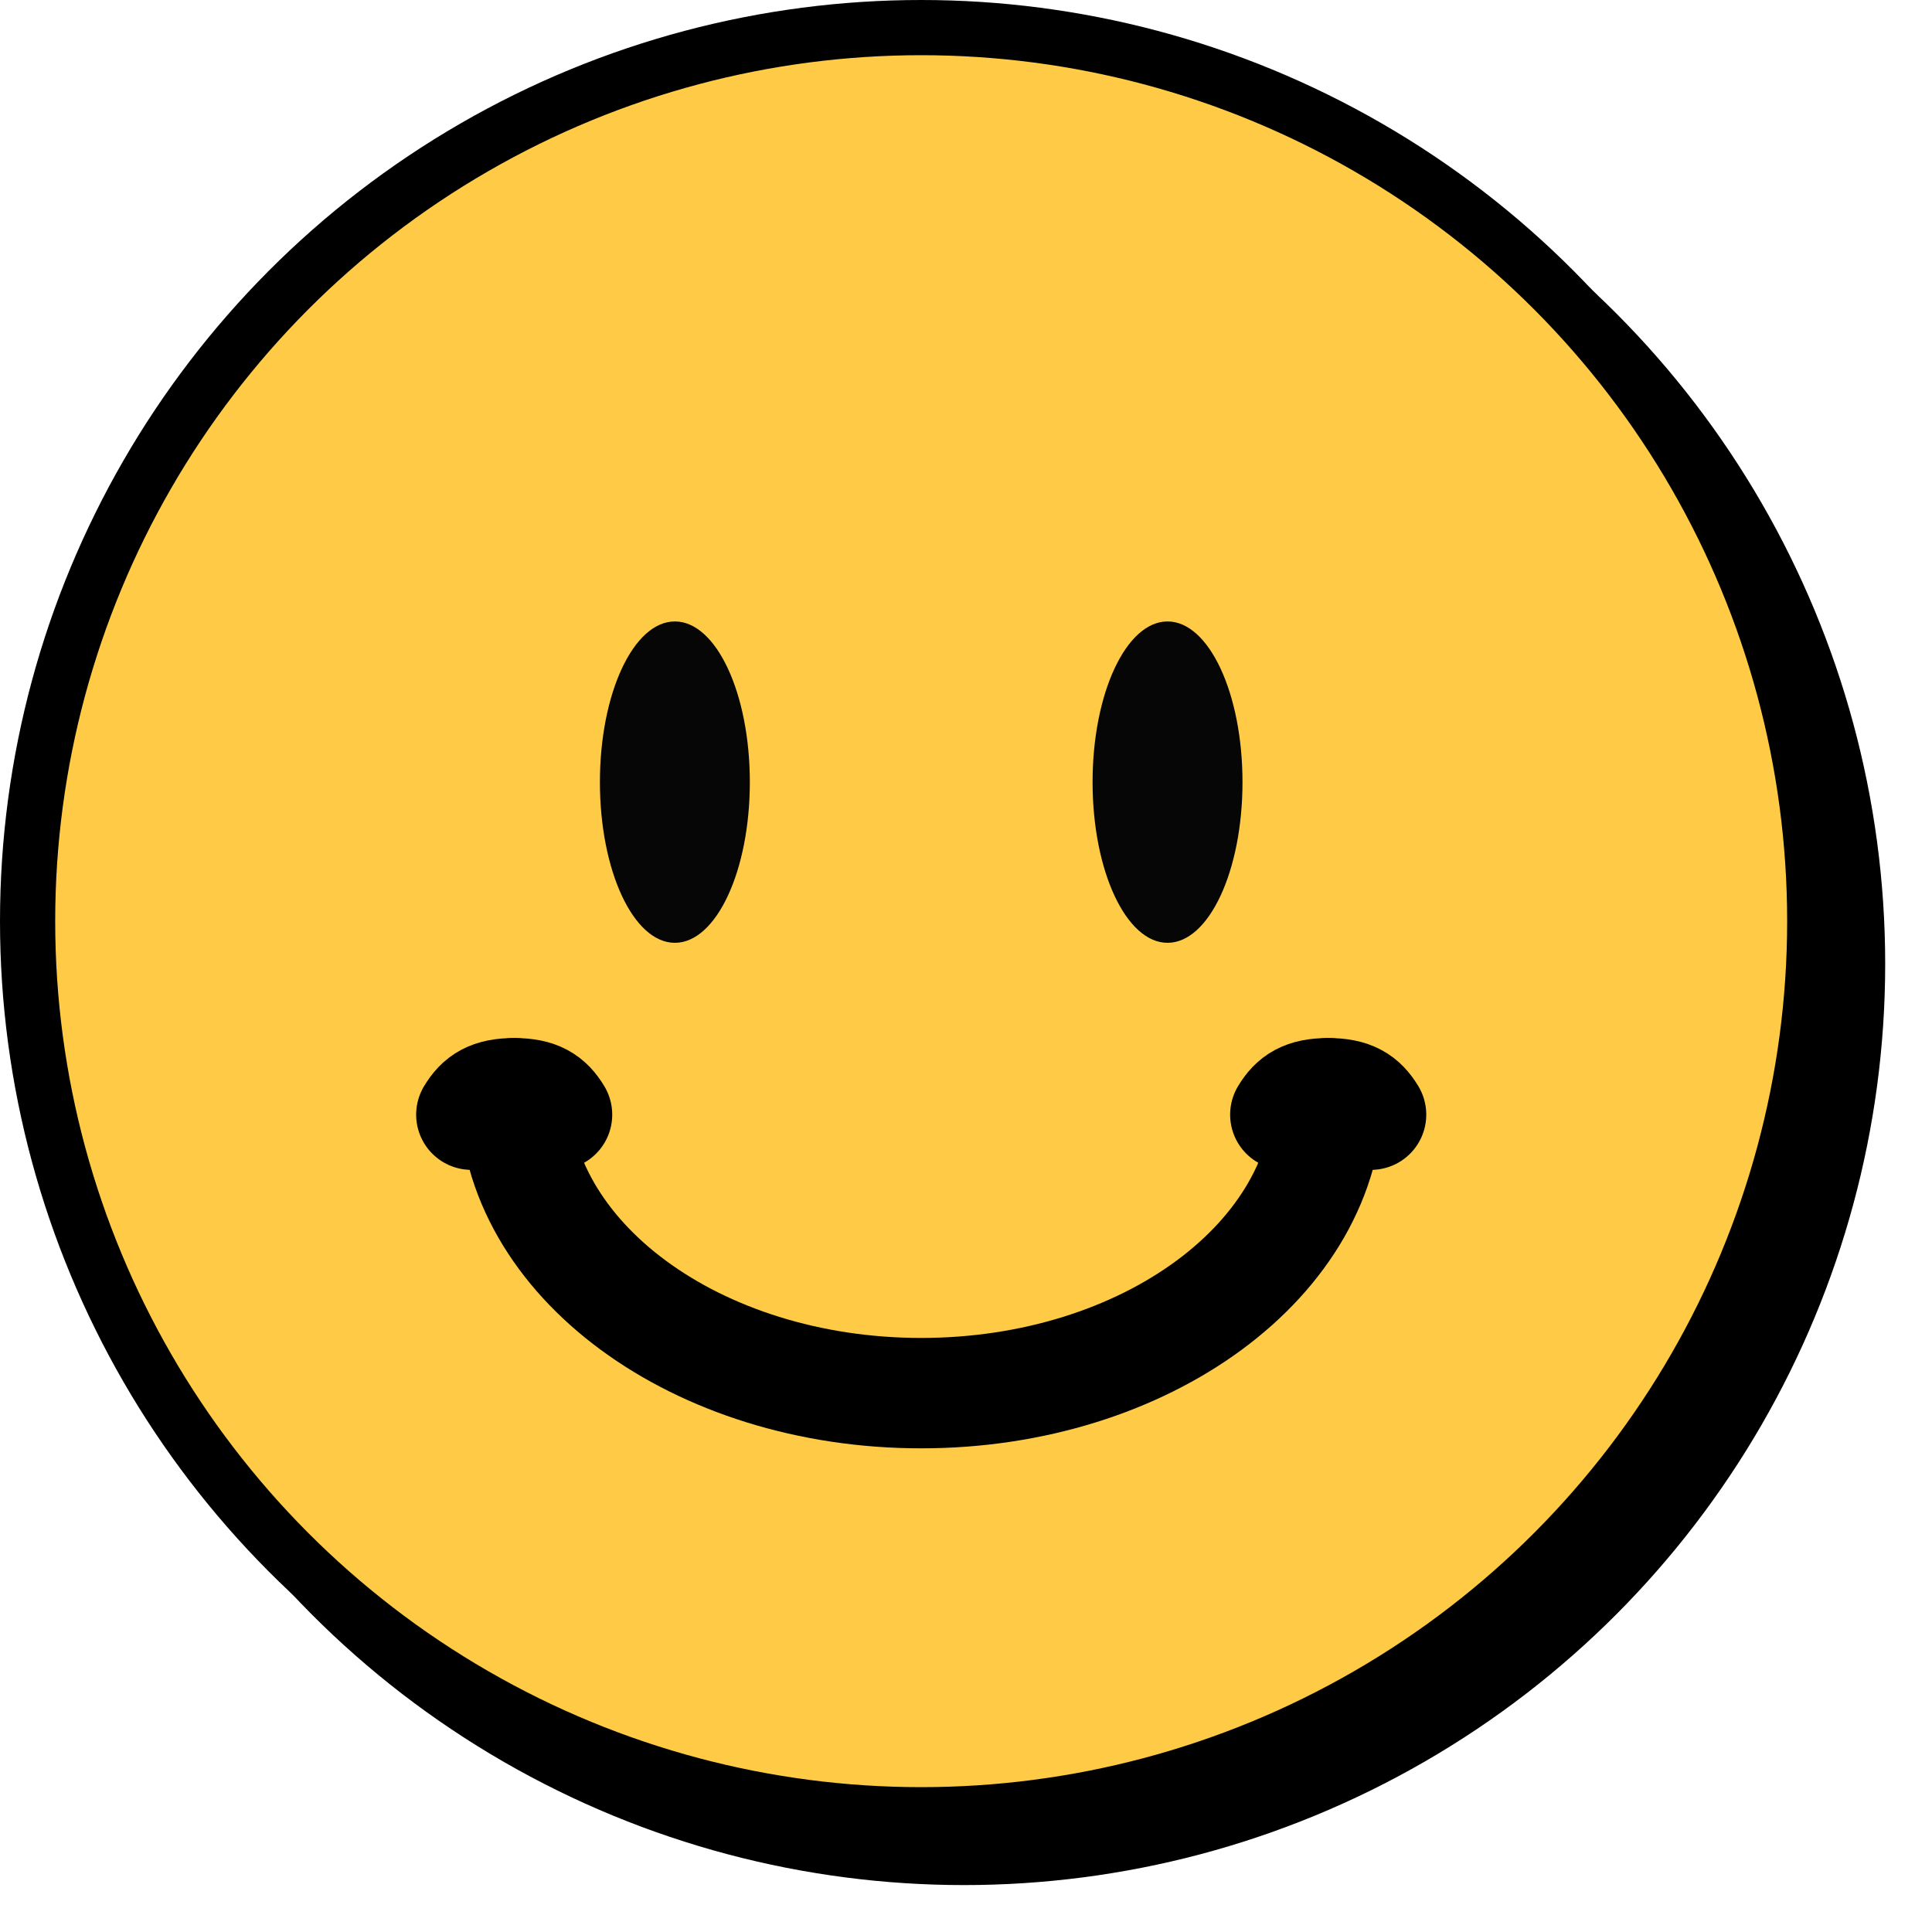 <svg width="35" height="35" viewBox="0 0 35 35" fill="none" xmlns="http://www.w3.org/2000/svg">
<circle cx="17.464" cy="17.462" r="16.188" fill="black" stroke="black"/>
<circle cx="16.688" cy="16.688" r="16.188" fill="#FFCB46" stroke="black"/>
<path d="M24.062 19.805C24.062 22.805 20.761 25.238 16.688 25.238C12.616 25.238 9.314 22.805 9.314 19.805" stroke="black" stroke-width="2" stroke-linecap="round"/>
<ellipse cx="12.226" cy="14.169" rx="1.358" ry="2.911" fill="#060606"/>
<ellipse cx="21.151" cy="14.169" rx="1.358" ry="2.911" fill="#060606"/>
<path d="M24.838 20.193C24.682 19.934 24.49 19.805 24.061 19.805C23.633 19.805 23.44 19.934 23.285 20.193" stroke="black" stroke-width="2" stroke-linecap="round"/>
<path d="M10.091 20.193C9.936 19.934 9.744 19.805 9.315 19.805C8.887 19.805 8.694 19.934 8.539 20.193" stroke="black" stroke-width="2" stroke-linecap="round"/>
</svg>
